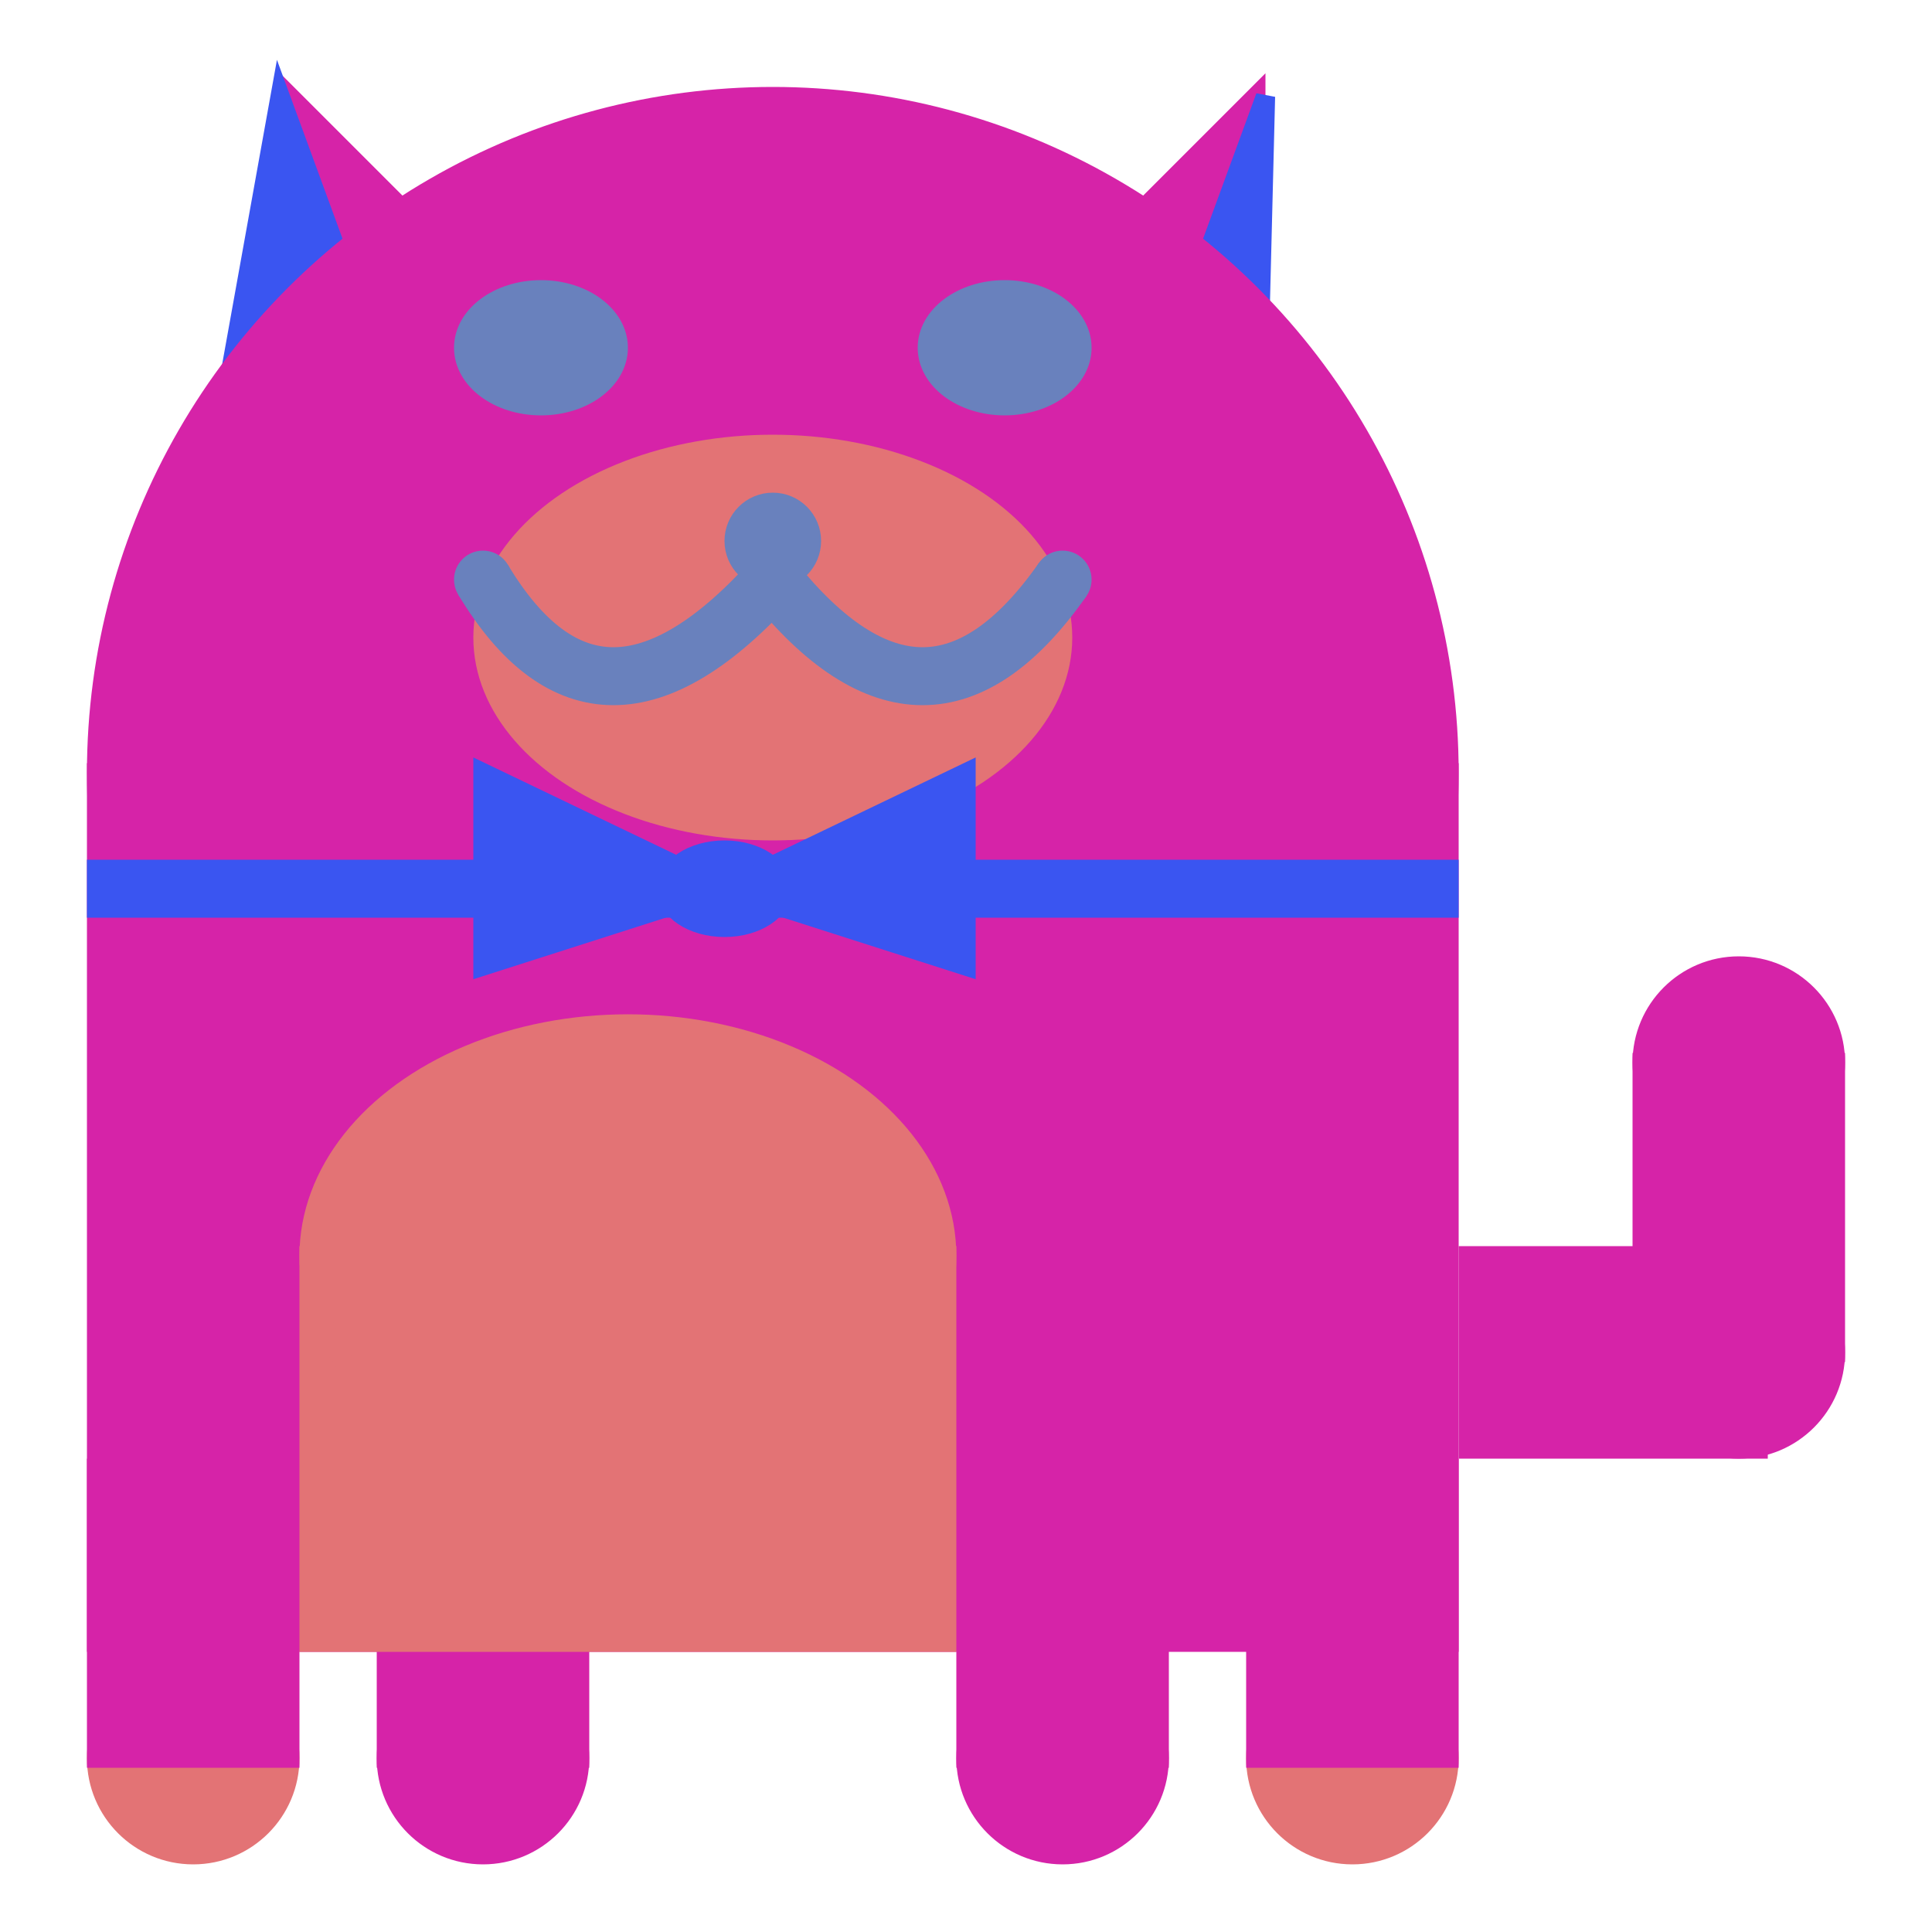 <svg viewBox="0 0 100 100" xmlns="http://www.w3.org/2000/svg">
<polygon points="15,5 25,15 15,25" stroke="rgb(214, 35, 168)" fill="rgb(214, 35, 168)"/>
<polygon points="14.5,5 20,20 10,30" stroke="rgb(58, 85, 241)" fill="rgb(58, 85, 241)"/>
<polygon points="65,5 55,15 65,25" stroke="rgb(214, 35, 168)" fill="rgb(214, 35, 168)"/>
<polygon points="65.5,5 65,25 60,20" stroke="rgb(58, 85, 241)" fill="rgb(58, 85, 241)"/>
<circle cx="40" cy="40" r="35" stroke="rgb(214, 35, 168)" fill="rgb(214, 35, 168)"/>
<rect x="5" y="40" width="70" height="45" stroke="rgb(214, 35, 168)" fill="rgb(214, 35, 168)"/>
<rect x="5" y="45" width="70" height="2" stroke="rgb(58, 85, 241)" fill="rgb(58, 85, 241)"/>
<circle cx="10" cy="91" r="5" stroke="rgb(227, 115, 117)" fill="rgb(227, 115, 117)"/>
<circle cx="25" cy="91" r="5" stroke="rgb(214, 35, 168)" fill="rgb(214, 35, 168)"/>
<circle cx="55" cy="91" r="5" stroke="rgb(214, 35, 168)" fill="rgb(214, 35, 168)"/>
<circle cx="70" cy="91" r="5" stroke="rgb(227, 115, 117)" fill="rgb(227, 115, 117)"/>
<rect x="5" y="76" width="10" height="15" stroke="rgb(214, 35, 168)" fill="rgb(214, 35, 168)"/>
<rect x="20" y="76" width="10" height="15" stroke="rgb(214, 35, 168)" fill="rgb(214, 35, 168)"/>
<rect x="50" y="76" width="10" height="15" stroke="rgb(214, 35, 168)" fill="rgb(214, 35, 168)"/>
<rect x="65" y="76" width="10" height="15" stroke="rgb(214, 35, 168)" fill="rgb(214, 35, 168)"/>
<circle cx="90" cy="55" r="5" stroke="rgb(214, 35, 168)" fill="rgb(214, 35, 168)"/>
<rect x="76" y="65" width="15" height="10" stroke="rgb(214, 35, 168)" fill="rgb(214, 35, 168)"/>
<circle cx="90" cy="70" r="5" stroke="rgb(214, 35, 168)" fill="rgb(214, 35, 168)"/>
<rect x="85" y="55" width="10" height="15" stroke="rgb(214, 35, 168)" fill="rgb(214, 35, 168)"/>
<rect x="16" y="65" width="33" height="20" stroke="rgb(227, 115, 117)" fill="rgb(227, 115, 117)"/>
<ellipse cx="32.5" cy="65" rx="16.5" ry="12" stroke="rgb(227, 115, 117)" fill="rgb(227, 115, 117)" />
<ellipse cx="28" cy="18" rx="4" ry="3" stroke="rgb(105, 129, 189)" fill="rgb(105, 129, 189)" />
<ellipse cx="52" cy="18" rx="4" ry="3" stroke="rgb(105, 129, 189)" fill="rgb(105, 129, 189)" />
<ellipse cx="40" cy="33" rx="15" ry="10" stroke="rgb(227, 115, 117)" fill="rgb(227, 115, 117)" />
<path d="M 40 30 q 8 10 15 0" stroke="rgb(105, 129, 189)" stroke-width="3" fill="none" />
<circle cx="40" cy="28" r="2" stroke="rgb(105, 129, 189)" fill="rgb(105, 129, 189)"/>
<path d="M 25 30 q 6 10 15 0" stroke="rgb(105, 129, 189)" stroke-width="3" fill="none" />
<circle cx="25" cy="30" r="1" stroke="rgb(105, 129, 189)" fill="rgb(105, 129, 189)"/>
<circle cx="55" cy="30" r="1" stroke="rgb(105, 129, 189)" fill="rgb(105, 129, 189)"/>
<polygon points="37.5,46 25,40 25,50" stroke="rgb(58, 85, 241)" fill="rgb(58, 85, 241)"/>
<polygon points="37.5,46 50,40 50,50" stroke="rgb(58, 85, 241)" fill="rgb(58, 85, 241)"/>
<ellipse cx="37.5" cy="46" rx="3" ry="2" stroke="rgb(58, 85, 241)" fill="rgb(58, 85, 241)" />
</svg>